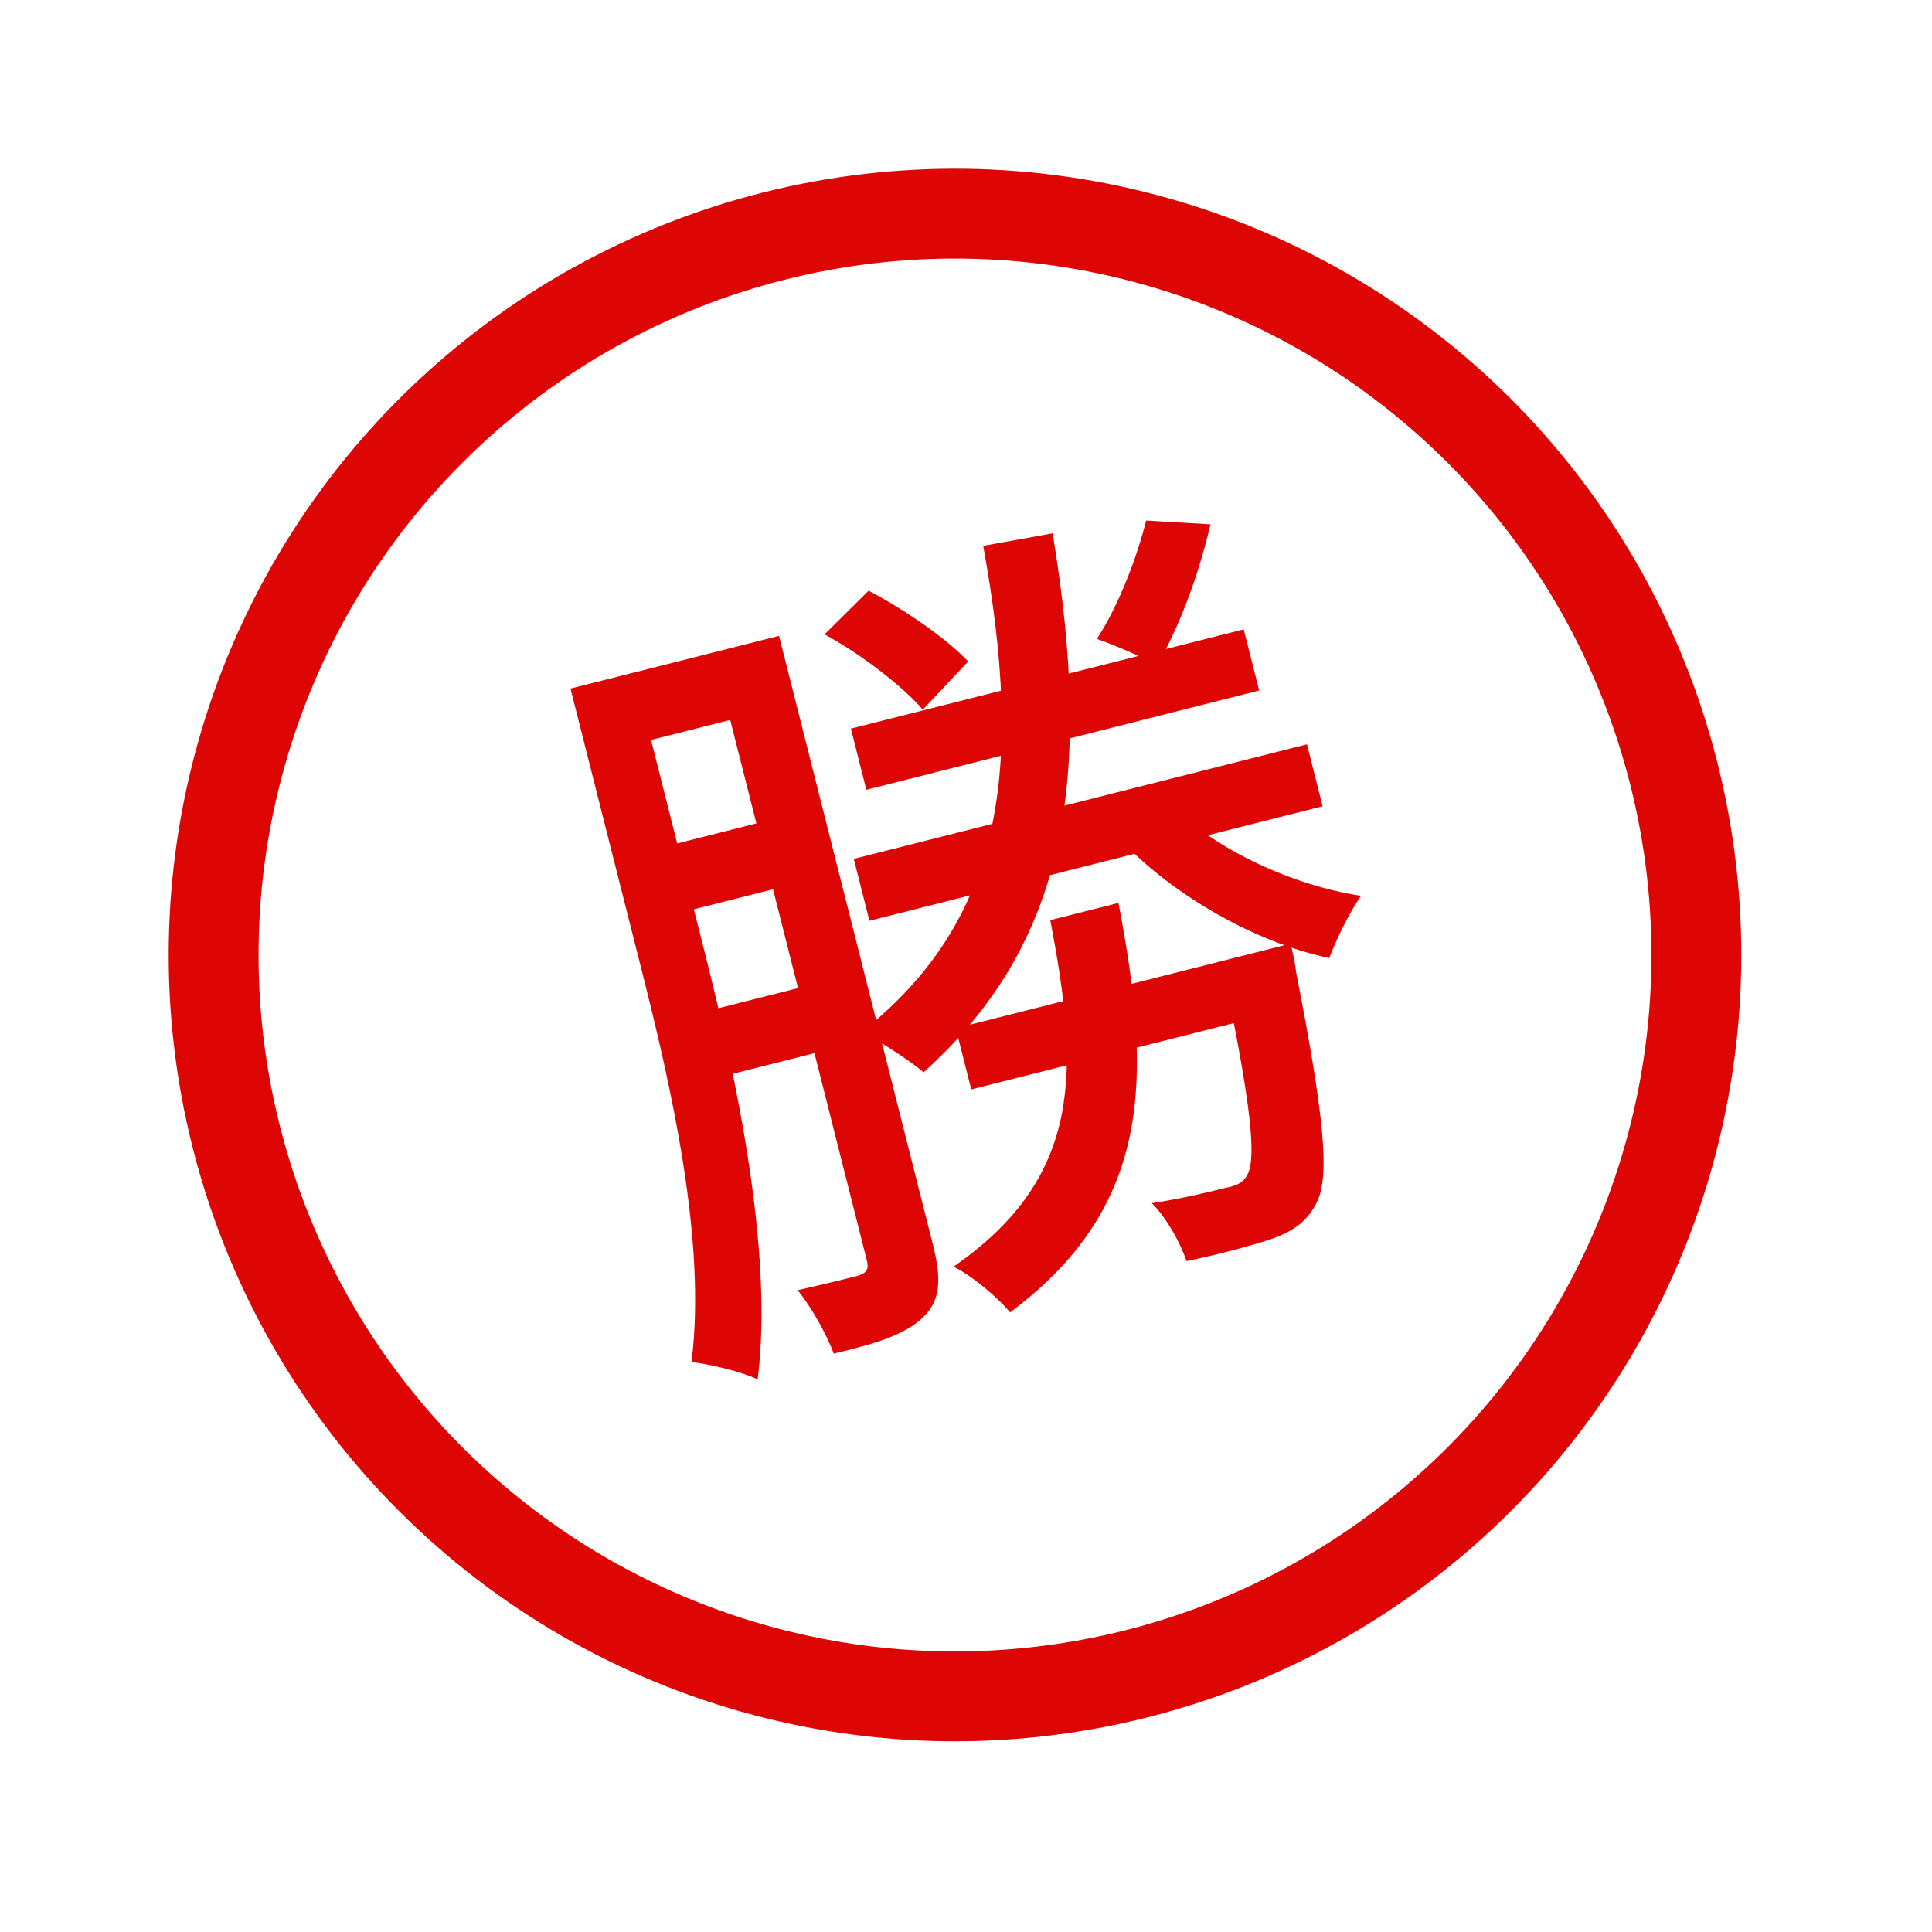 <svg width="43" height="43" viewBox="0 0 43 43" fill="none" xmlns="http://www.w3.org/2000/svg">
<path d="M18.938 16.217L19.282 17.578L28.025 15.368L27.681 14.007L18.938 16.217ZM19.002 19.116L19.351 20.494L29.437 17.945L29.089 16.566L19.002 19.116ZM26.05 17.91L24.925 18.677C26.094 19.922 27.939 20.979 29.586 21.323C29.729 20.934 30.046 20.279 30.294 19.938C28.77 19.71 27.065 18.916 26.05 17.91ZM21.883 12.149C22.791 17.137 22.332 20.465 19.178 22.97C19.58 23.166 20.293 23.635 20.556 23.866C23.731 21.003 24.341 17.395 23.428 11.87L21.883 12.149ZM13.413 15.145L13.792 16.645L17.3 15.759L16.92 14.258L13.413 15.145ZM12.697 15.325L14.285 21.608C14.925 24.138 15.733 27.629 15.39 30.314C15.792 30.361 16.522 30.53 16.863 30.703C17.222 27.865 16.378 23.938 15.694 21.233L14.111 14.968L12.697 15.325ZM15.873 14.523L19.292 28.047C19.34 28.239 19.305 28.322 19.101 28.392C18.926 28.437 18.35 28.582 17.752 28.715C18.046 29.068 18.419 29.735 18.555 30.127C19.572 29.889 20.187 29.678 20.557 29.305C20.944 28.929 20.952 28.445 20.762 27.694L17.339 14.152L15.873 14.523ZM14.2 18.993L14.57 20.459L17.903 19.616L17.533 18.15L14.2 18.993ZM15.178 22.644L15.544 24.093L18.843 23.259L18.477 21.811L15.178 22.644ZM18.352 14.119C19.169 14.562 20.092 15.275 20.539 15.794L21.549 14.722C21.067 14.212 20.145 13.573 19.332 13.147L18.352 14.119ZM25.509 11.586C25.306 12.398 24.907 13.464 24.412 14.221C24.796 14.347 25.425 14.633 25.762 14.789C26.253 13.941 26.674 12.814 26.941 11.669L25.509 11.586ZM21.273 22.886L21.617 24.247L27.882 22.664L27.538 21.303L21.273 22.886ZM23.376 20.48C24 23.757 24.146 26.17 21.222 28.191C21.646 28.399 22.215 28.887 22.482 29.209C25.684 26.821 25.624 23.94 24.894 20.096L23.376 20.48ZM27.172 21.395L27.229 21.622C27.853 24.602 27.965 25.781 27.761 26.148C27.674 26.318 27.525 26.393 27.277 26.437C26.997 26.508 26.352 26.671 25.636 26.778C25.96 27.104 26.263 27.64 26.408 28.068C27.184 27.909 27.948 27.697 28.34 27.561C28.798 27.389 29.099 27.183 29.308 26.759C29.603 26.165 29.473 24.843 28.845 21.622C28.826 21.404 28.725 21.003 28.725 21.003L27.172 21.395Z" fill="#DE0505"/>
<circle cx="21.255" cy="21.255" r="16.5" transform="rotate(-14.185 21.255 21.255)" stroke="#DE0505" stroke-width="2"/>
</svg>
